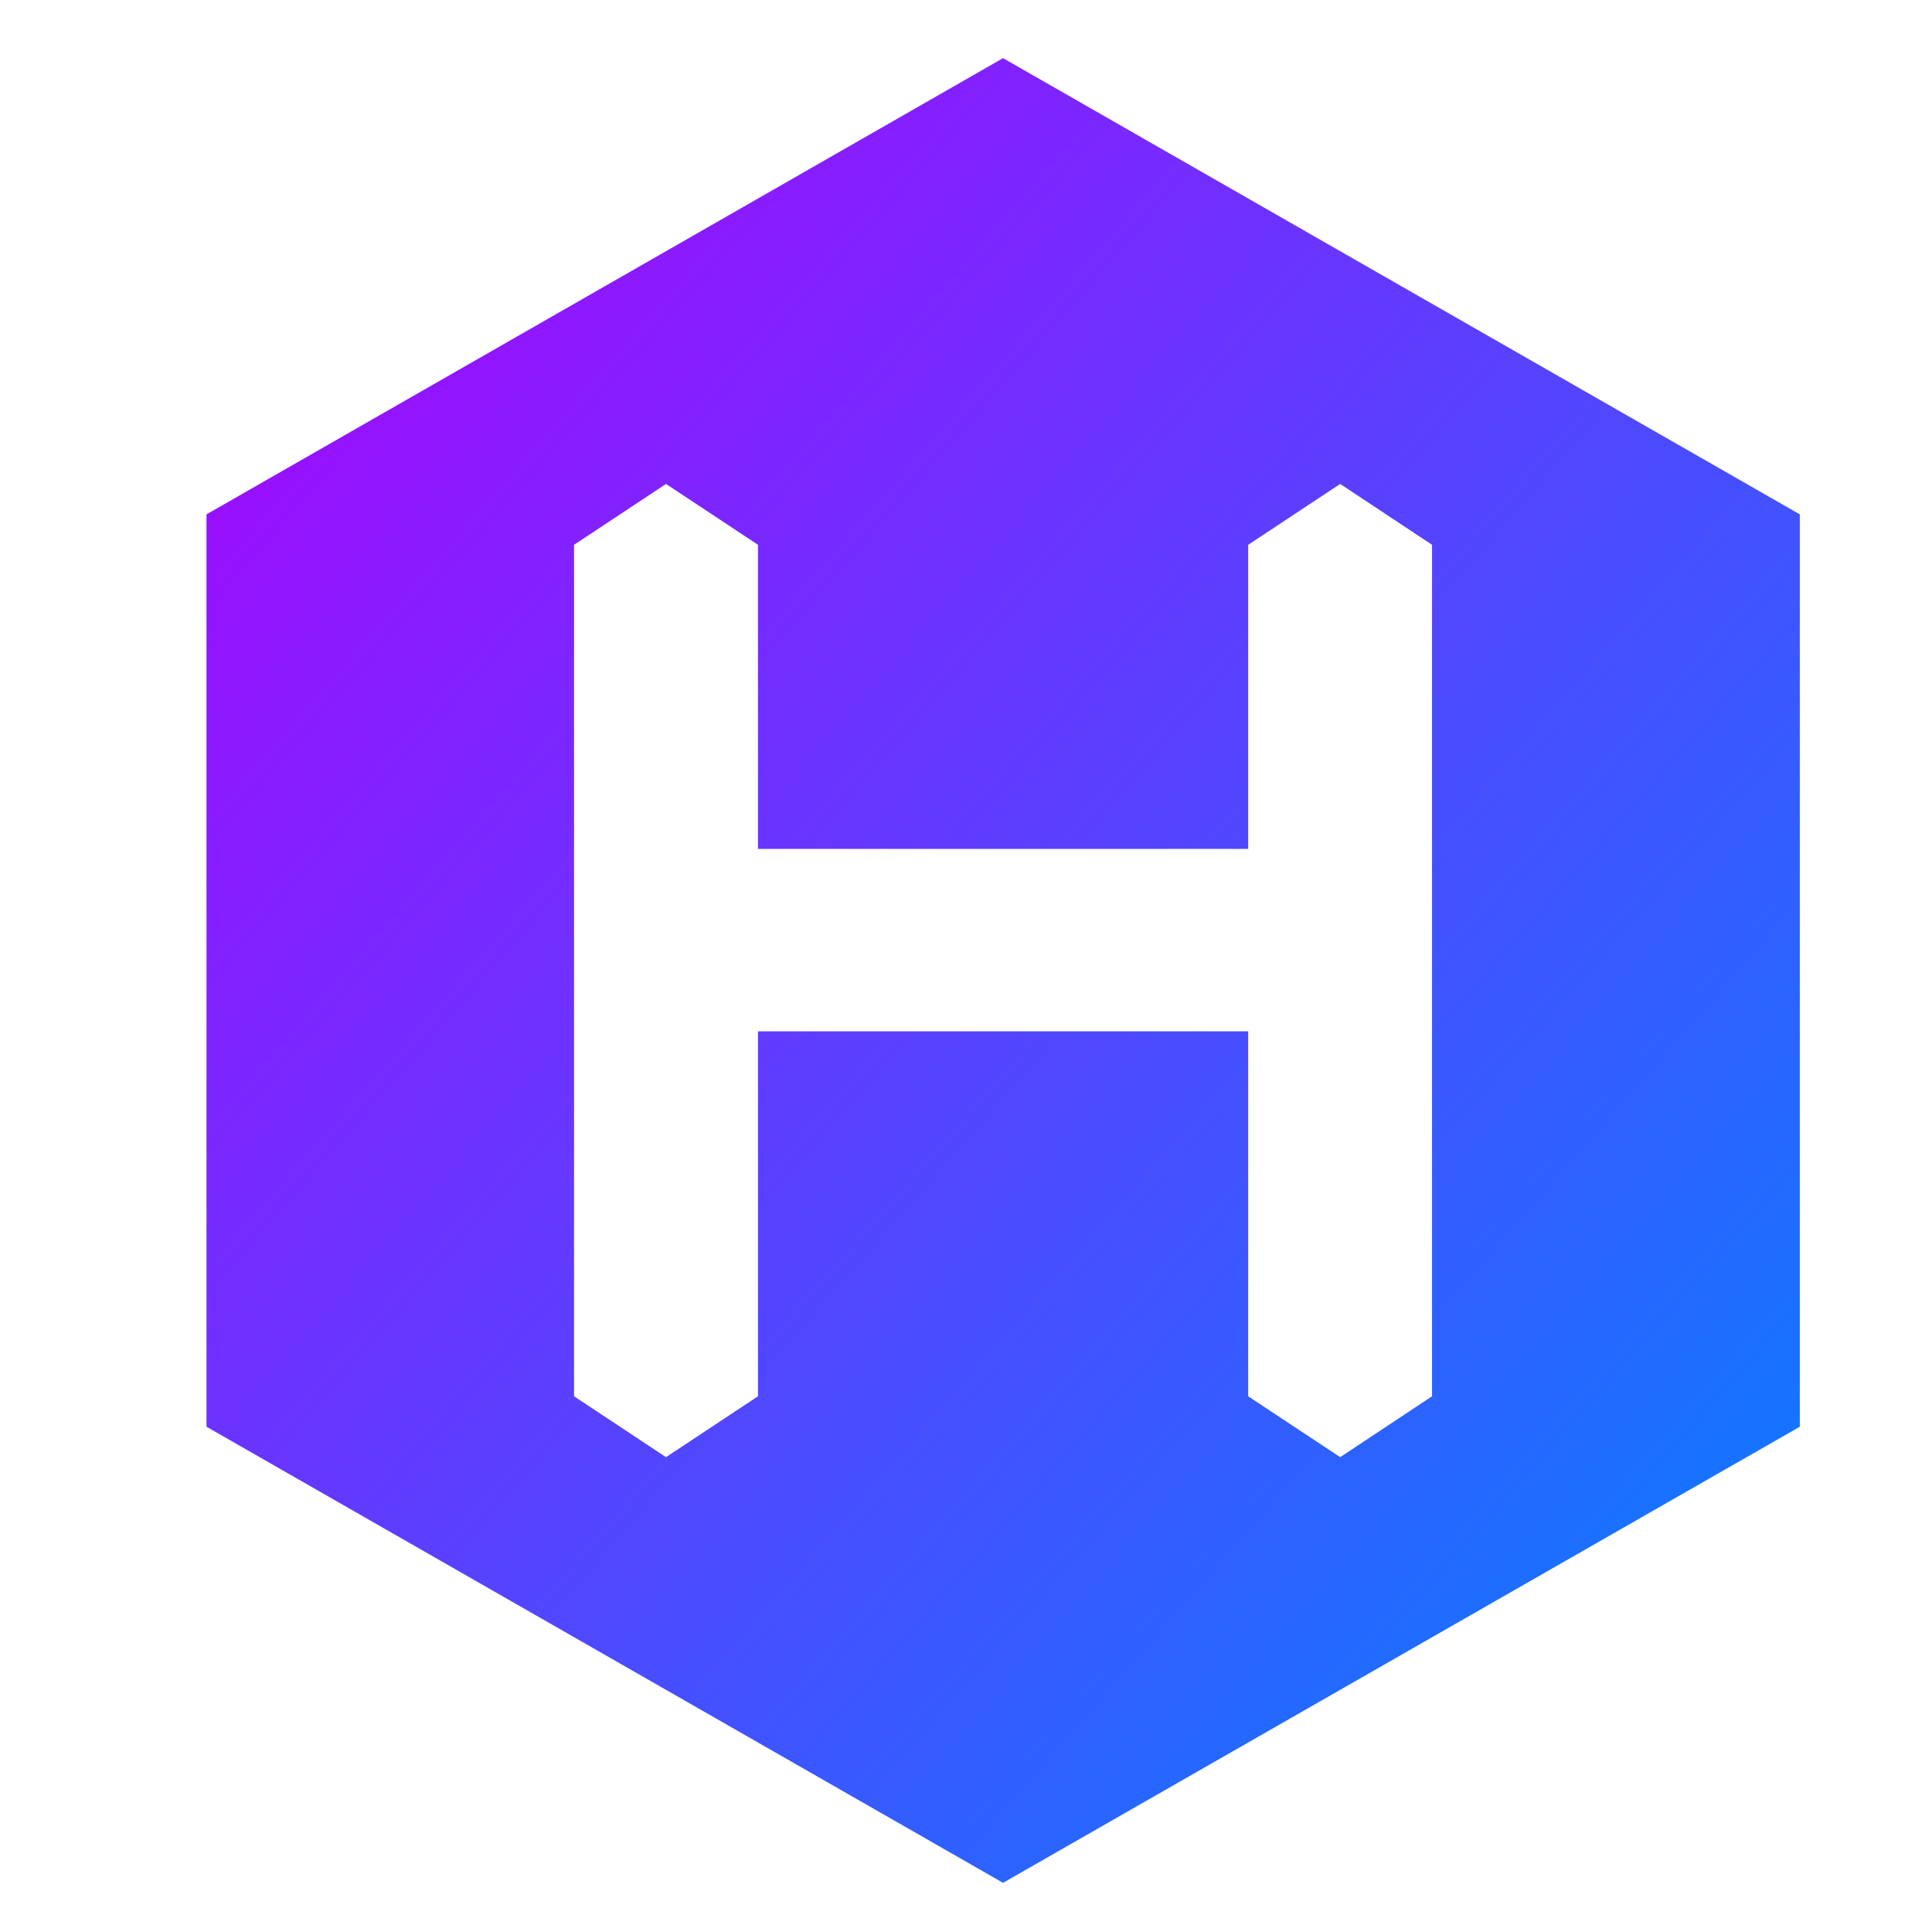 <svg xmlns="http://www.w3.org/2000/svg" xmlns:xlink="http://www.w3.org/1999/xlink" width="64" height="64" viewBox="0 0 64 64" version="1.1"><defs><linearGradient id="linear0" x1="0%" x2="100%" y1="0%" y2="100%"><stop offset="0%" style="stop-color:#ae00ff; stop-opacity:1"/><stop offset="100%" style="stop-color:#0084ff; stop-opacity:1"/></linearGradient></defs><g id="surface1"><path style=" stroke:none;fill-rule:nonzero;fill:url(#linear0);" d="M 33.227 1.926 L 6.84 17.039 L 6.84 47.262 L 33.227 62.371 L 59.621 47.262 L 59.621 17.039 Z M 22.062 16.031 L 25.109 18.047 L 25.109 28.121 L 41.348 28.121 L 41.348 18.047 L 44.395 16.031 L 47.438 18.047 L 47.438 46.254 L 44.395 48.27 L 41.348 46.254 L 41.348 34.164 L 25.109 34.164 L 25.109 46.254 L 22.062 48.27 L 19.016 46.254 L 19.016 18.047 Z M 22.062 16.031 "/></g></svg>

